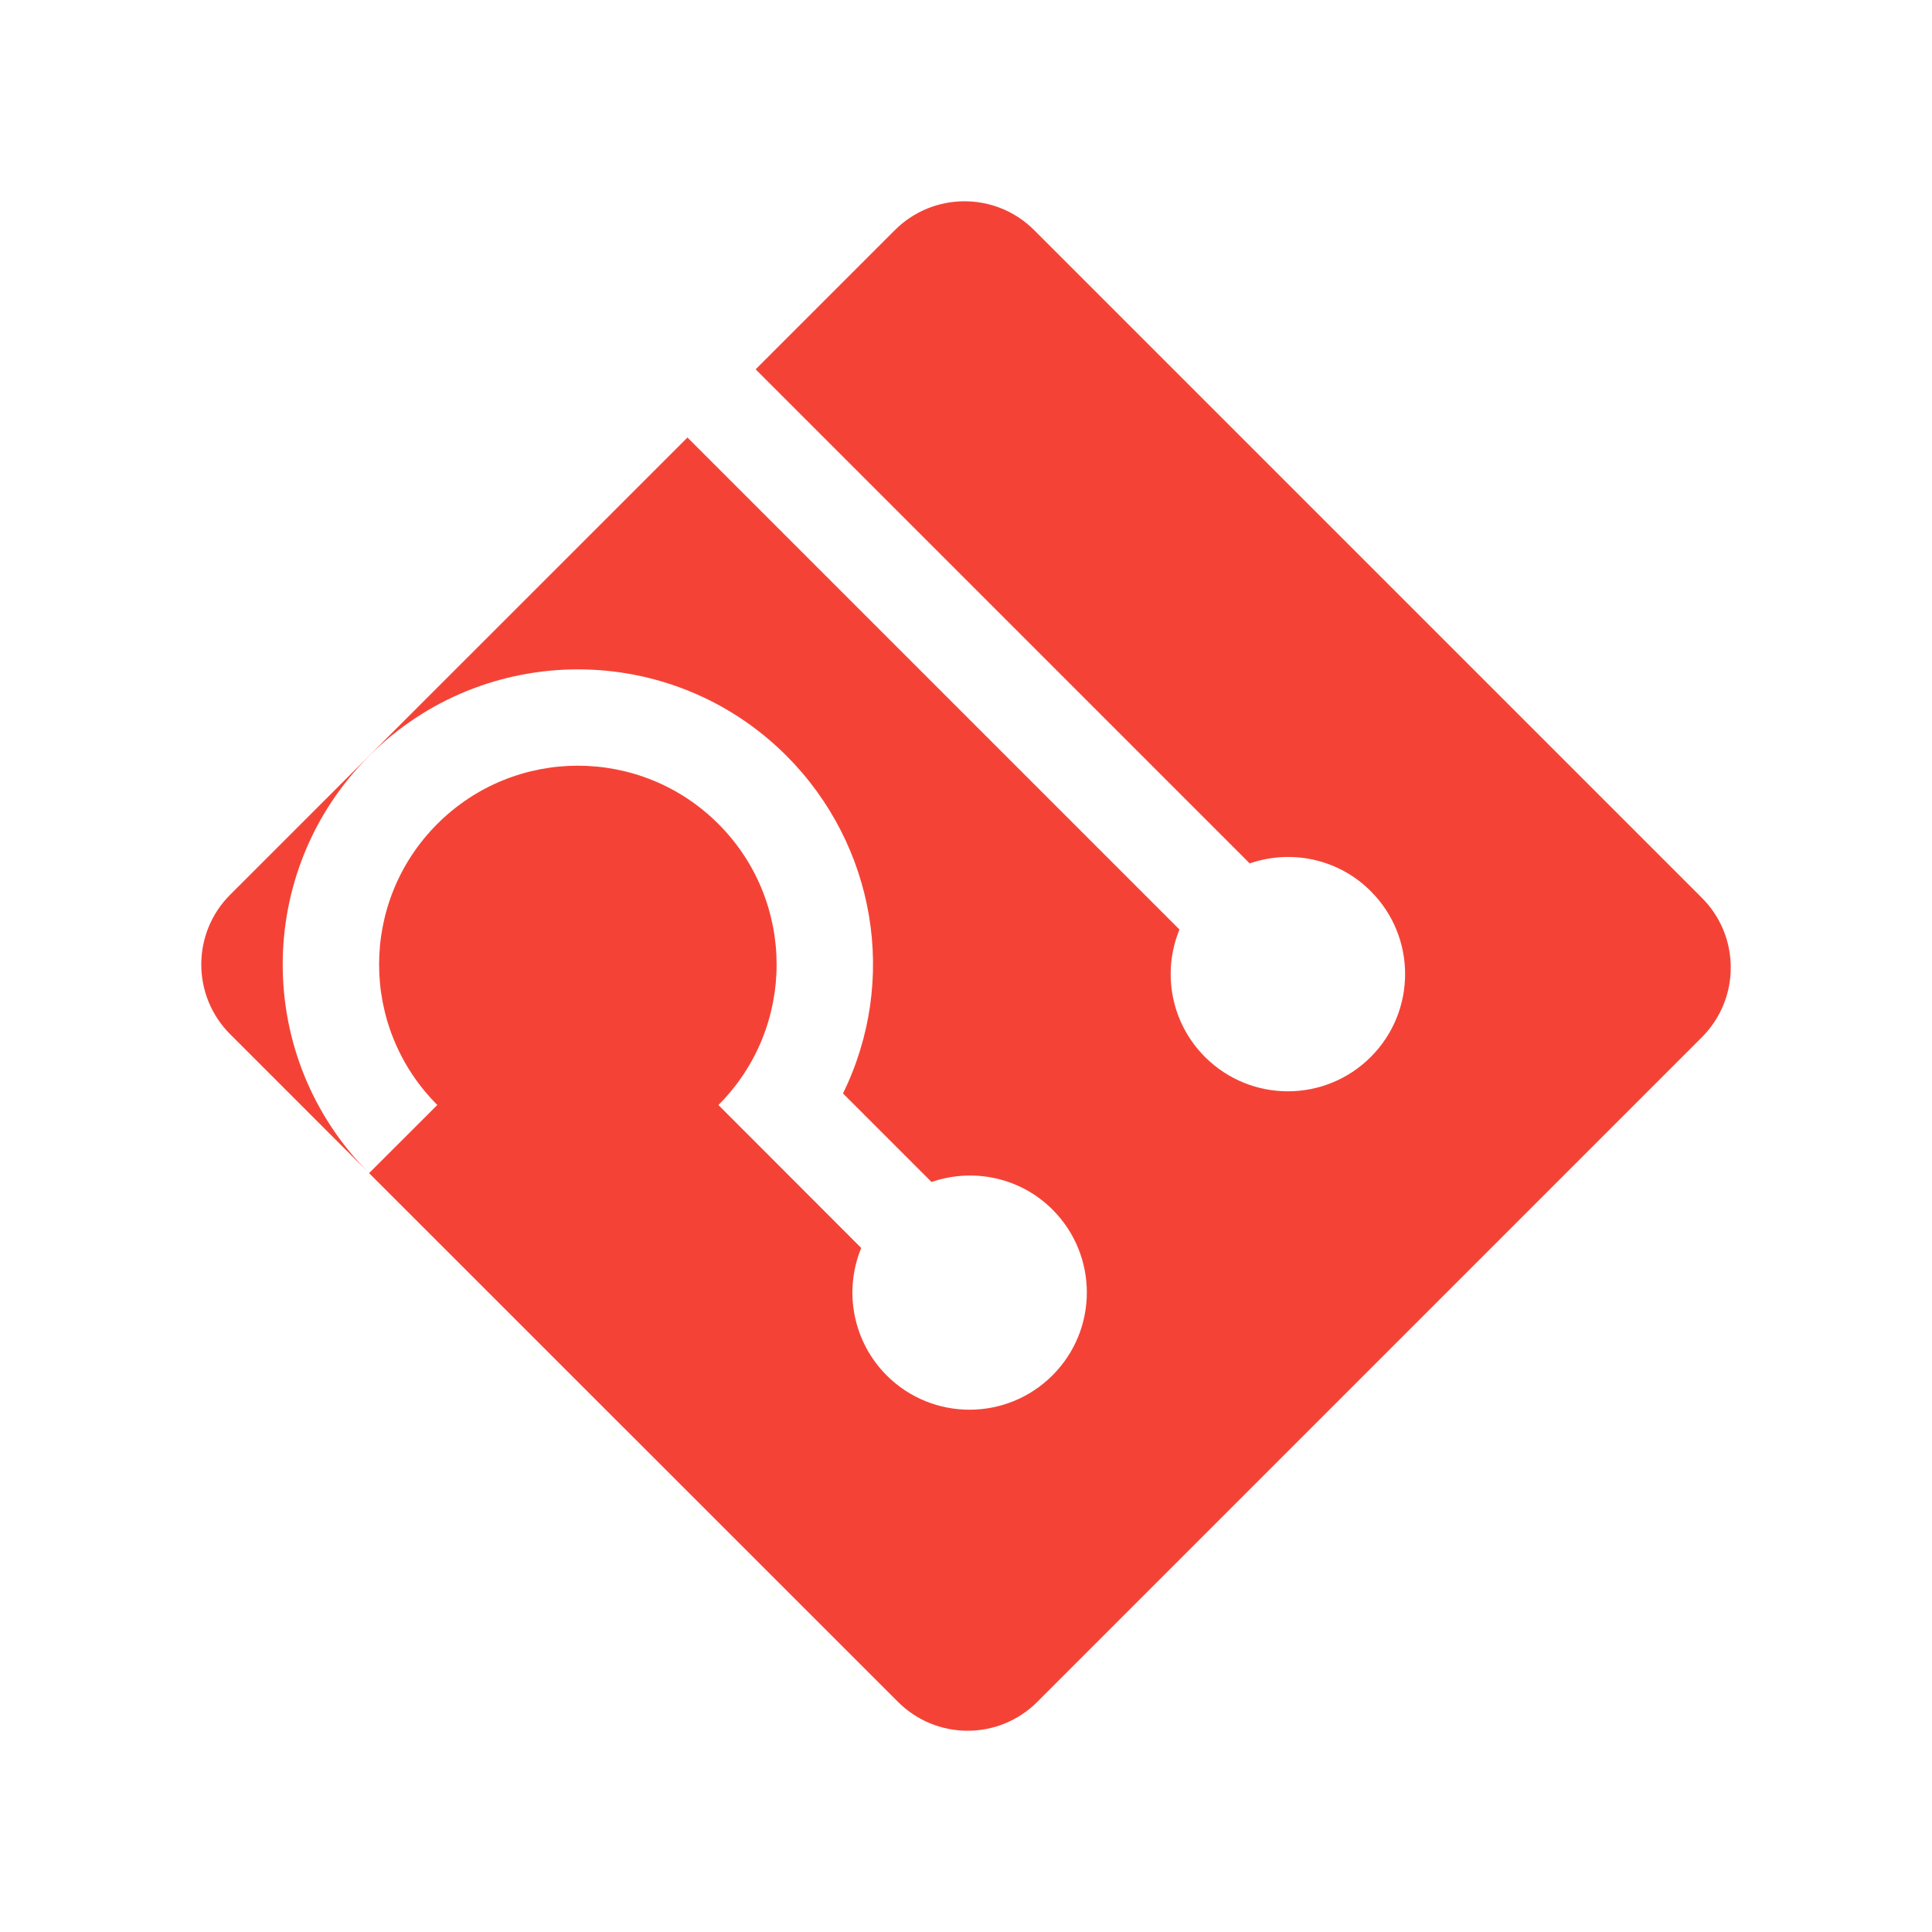 <?xml version="1.0" encoding="UTF-8" standalone="no"?>
<!-- Created with Inkscape (http://www.inkscape.org/) -->

<svg
   xmlns:dc="http://purl.org/dc/elements/1.1/"
   xmlns:cc="http://creativecommons.org/ns#"
   xmlns:rdf="http://www.w3.org/1999/02/22-rdf-syntax-ns#"
   xmlns:svg="http://www.w3.org/2000/svg"
   xmlns="http://www.w3.org/2000/svg"
   xmlns:sodipodi="http://sodipodi.sourceforge.net/DTD/sodipodi-0.dtd"
   xmlns:inkscape="http://www.inkscape.org/namespaces/inkscape"
   id="svg2"
   version="1.1"
   inkscape:version="0.91 r"
   xml:space="preserve"
   width="48"
   height="48"
   viewBox="0 0 48 48"
   sodipodi:docname="Git-Icon-Black_v3.svg"><defs
     id="defs6" /><sodipodi:namedview
     pagecolor="#ffffff"
     bordercolor="#666666"
     borderopacity="1"
     objecttolerance="10"
     gridtolerance="10"
     guidetolerance="10"
     inkscape:pageopacity="0"
     inkscape:pageshadow="2"
     inkscape:window-width="1366"
     inkscape:window-height="715"
     id="namedview4"
     showgrid="true"
     inkscape:zoom="11.313709"
     inkscape:cx="36.717575"
     inkscape:cy="18.269951"
     inkscape:window-x="0"
     inkscape:window-y="26"
     inkscape:window-maximized="1"
     inkscape:current-layer="g10"
     inkscape:snap-bbox="true"
     inkscape:bbox-paths="true"
     inkscape:bbox-nodes="true"
     inkscape:snap-bbox-edge-midpoints="true"
     inkscape:snap-bbox-midpoints="true"
     inkscape:object-paths="true"
     inkscape:snap-intersection-paths="true"
     inkscape:object-nodes="true"
     inkscape:snap-smooth-nodes="true"
     showguides="true"
     inkscape:guide-bbox="true"
     inkscape:snap-midpoints="true"
     inkscape:snap-global="true"
     inkscape:snap-page="true"
     inkscape:snap-object-midpoints="true"
     inkscape:snap-center="true"
     inkscape:snap-nodes="false"><inkscape:grid
       type="xygrid"
       id="grid4646" /></sodipodi:namedview><g
     id="g10"
     inkscape:groupmode="layer"
     inkscape:label="Material Foreground"
     transform="matrix(1.25,0,0,-1.25,0,48)"
     style="display:inline"><path
       style="fill:#f44336;fill-opacity:1;fill-rule:nonzero;stroke:none"
       d="m 4.573,20.615 c -0.764,-0.765 -0.763,-2.005 0.001,-2.77 l 2.758,-2.758 c -2.286,2.291 -2.284,6.001 0.006,8.29 2.291,2.291 6.004,2.292 8.294,0.001 1.77,-1.774 2.227,-4.461 1.123,-6.711 l 1.76,-1.76 c 0.838,0.289 1.772,0.084 2.404,-0.548 0.91,-0.91 0.91,-2.385 0,-3.295 -0.91,-0.91 -2.386,-0.911 -3.296,-0.001 -0.665,0.666 -0.863,1.667 -0.504,2.537 l -0.003,-0.003 -2.837,2.84 c 1.543,1.543 1.542,4.045 -0.001,5.587 -1.543,1.543 -4.043,1.543 -5.586,0 -1.543,-1.543 -1.543,-4.043 0,-5.586 L 7.336,15.083 17.848,4.574 c 0.764,-0.764 2.002,-0.766 2.768,-0.001 L 33.826,17.784 c 0.765,0.765 0.766,2.005 0.001,2.77 L 20.555,33.826 c -0.764,0.764 -2.004,0.765 -2.769,0 l -0.734,-0.734 -2.033,-2.033 9.82,-9.82 c 0.815,0.281 1.755,0.1 2.406,-0.552 0.91,-0.91 0.91,-2.384 0,-3.295 -0.91,-0.91 -2.384,-0.91 -3.295,-1e-6 -0.684,0.685 -0.854,1.69 -0.507,2.533 l -9.779,9.779 z"
       id="path3370"
       inkscape:connector-curvature="0"
       sodipodi:nodetypes="cccsccccsccccccccccccccccccccccc" /></g><g
     inkscape:groupmode="layer"
     id="layer3"
     inkscape:label="Color" /></svg>